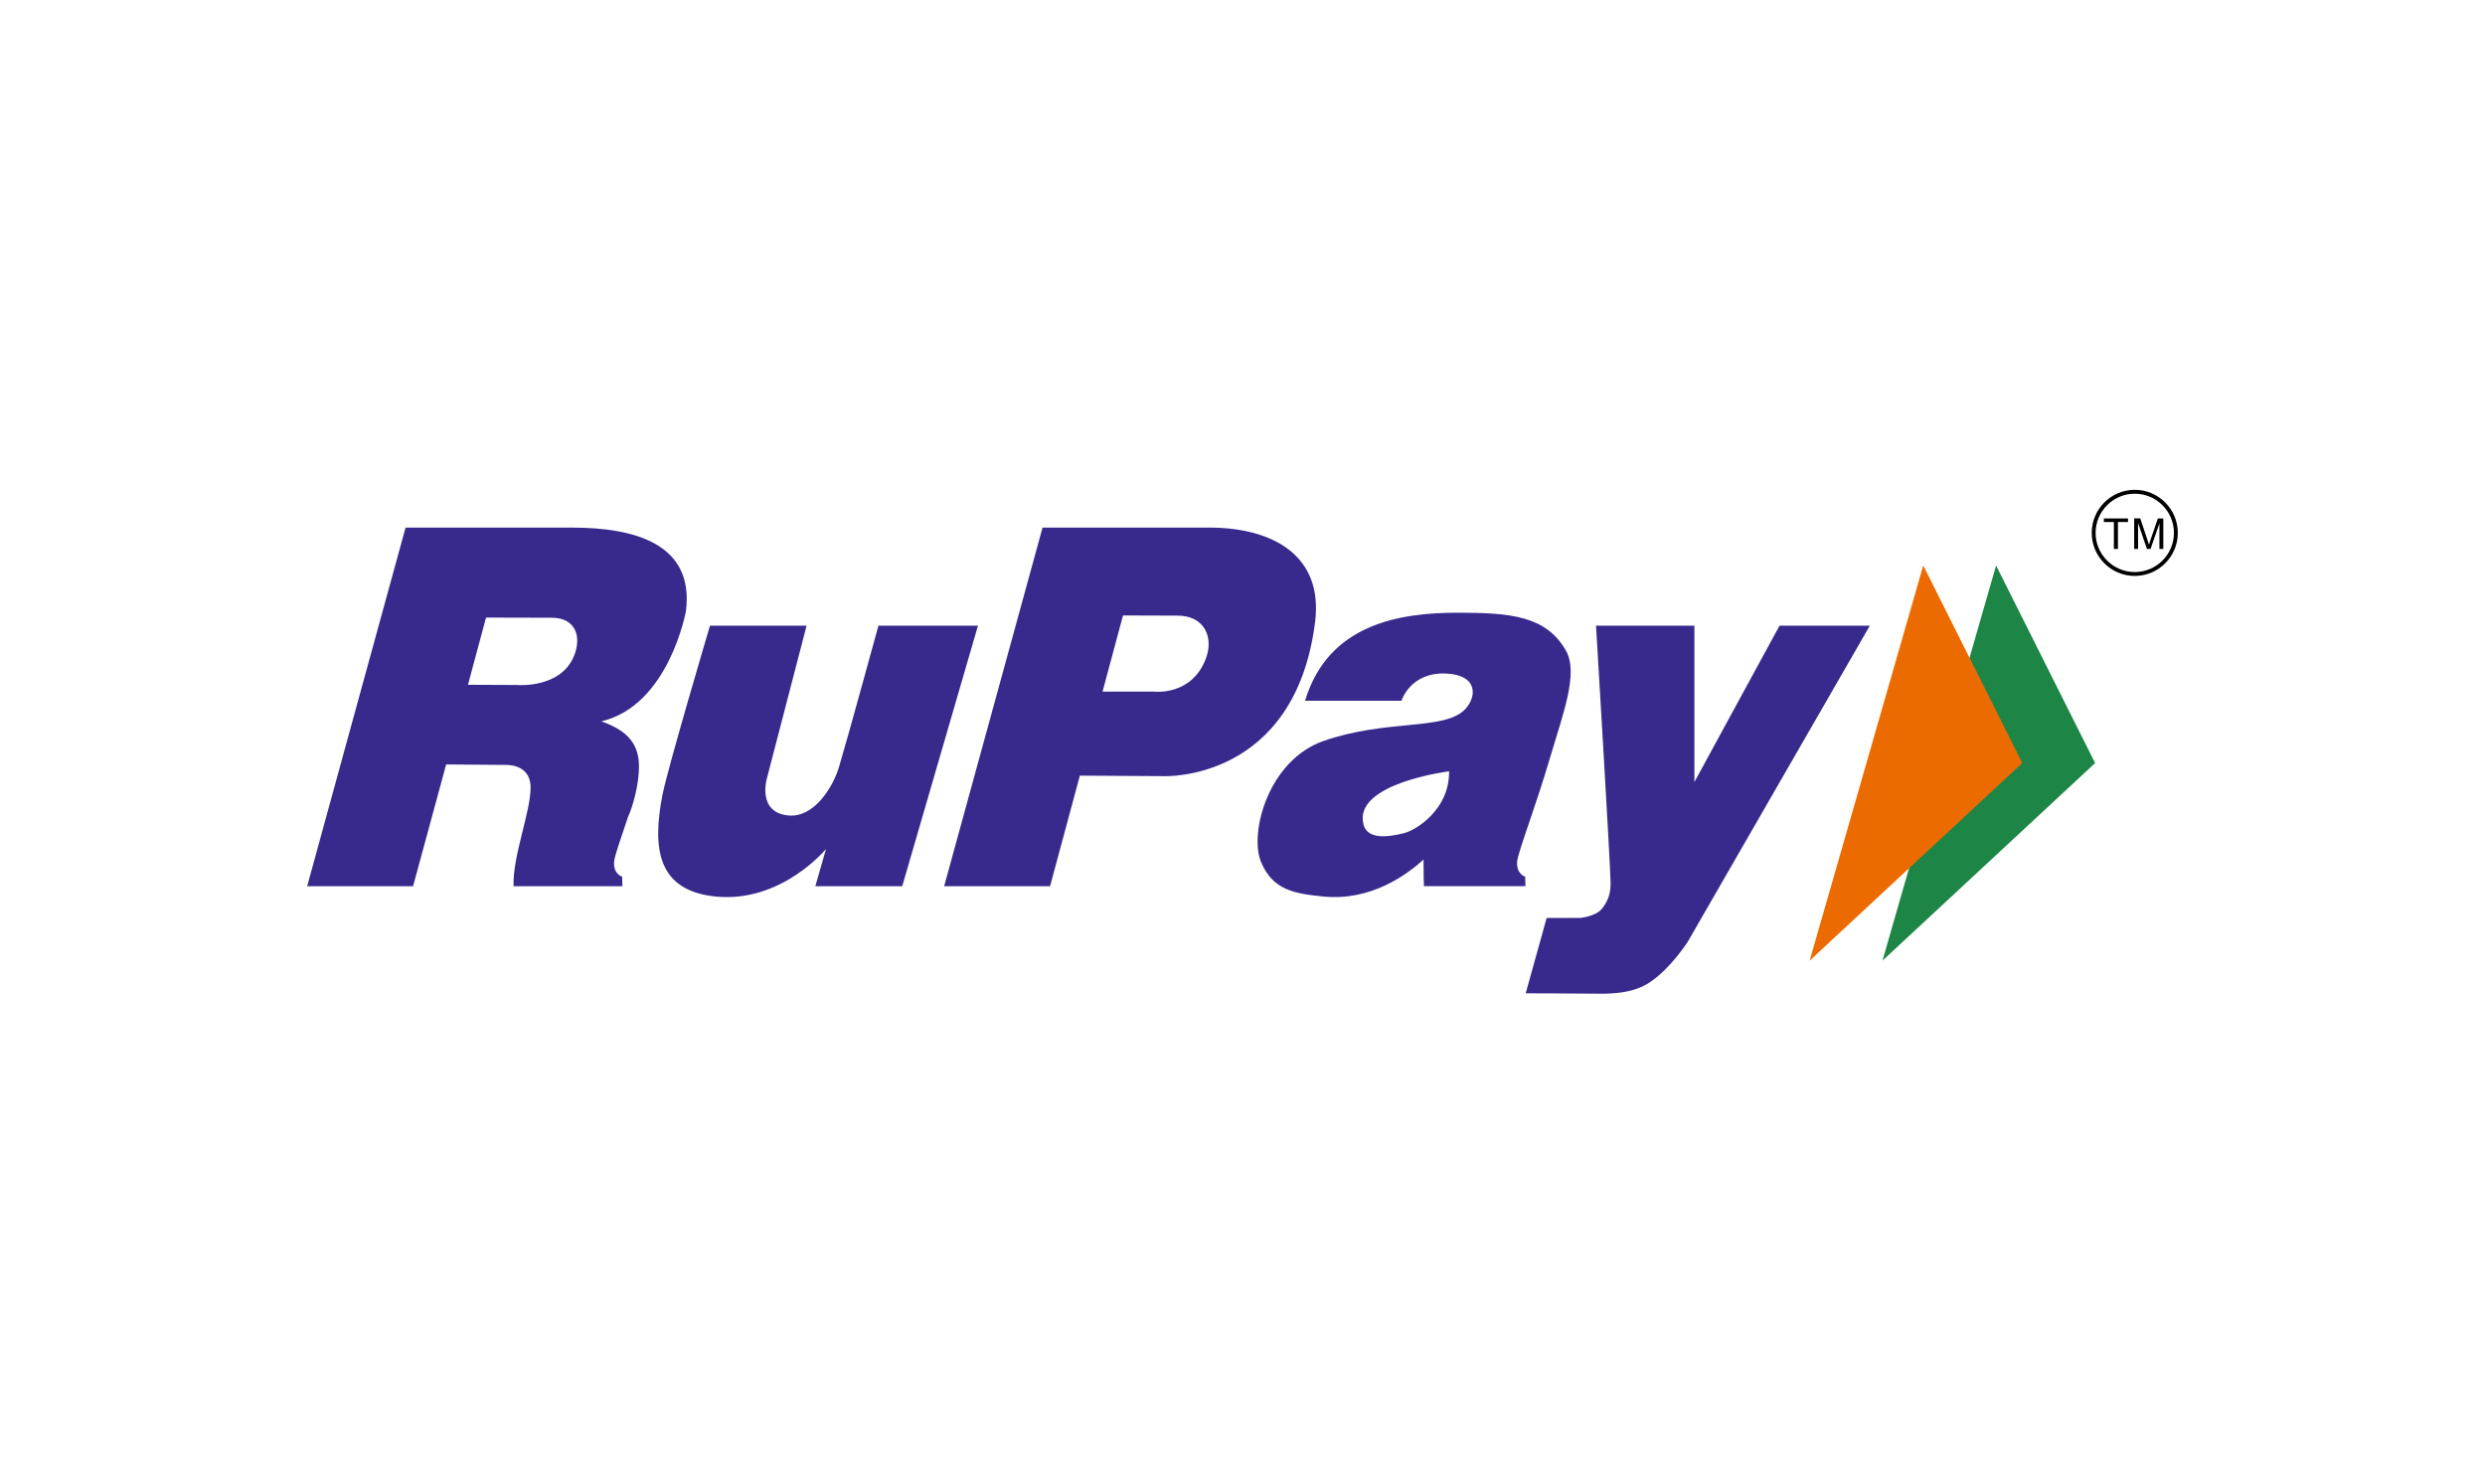 <svg xmlns="http://www.w3.org/2000/svg" viewBox="0 0 333334 199007" shape-rendering="geometricPrecision" text-rendering="geometricPrecision" image-rendering="optimizeQuality" fill-rule="evenodd" clip-rule="evenodd"><path d="M214088 83928h13199v20970l11418-20970h12113l-24422 42395s-2267 3556-5079 5437c-2310 1547-5151 1477-6019 1540-4824-42-10643-55-10643-55l2807-10106 4542-8s2079-212 2882-1237c765-977 1156-1954 1156-3387 0-2148-1954-34580-1954-34580zM76939 88116c-1837 4256-7533 3772-7533 3772l-6632-31 2421-9013s5933 22 8843 22c3115 0 4088 2502 2902 5249zm15073-6142c1129-8943-6741-11201-15250-11201H54402l-13199 48105h14208l4436-16333 7970 65s3289-191 3354 2898c69 3295-2442 9345-2280 13370h14596l-32-1281s-1213-322-1078-2026c56-709 839-2953 1864-5979 618-1334 1550-4499 1464-7076-107-3217-2126-4710-5037-5754 9074-2128 11342-14787 11343-14787zm3224 1954h12959l-5337 20533s-1331 4579 2952 4932c3384 280 5902-3758 6727-6493 1084-3592 5296-18973 5296-18973h13351l-10159 34950h-11657l1432-4993s-5947 7252-14783 6382c-7854-771-8531-6468-7170-13575 668-3489 6389-22763 6389-22763zm66557 4298c-1849 5158-6944 4550-6944 4550l-6956 2 2746-10220s4403 23 7311 23c3560 0 4852 2828 3843 5644zm14609-4776c1130-8944-5687-12678-14197-12678h-22359l-13198 48105h14208l3995-14831 11320 69s17530 742 20232-20665zm11945 28307c-2220 563-4912 869-5446-1148-1466-5527 11474-7145 11474-7145 88 5036-4325 7859-6029 8293zm19575-10116c1707-5814 3865-11319 2128-14370-2660-4670-7468-5080-14502-5080-7771 0-17365 1476-20492 11810h12937s1179-3892 6035-3647c4298 217 4063 3174 2479 4809-2778 2865-10450 1276-18947 4224-7424 2576-10022 12338-8409 16234 1563 3778 4474 4259 8401 4645 6307 620 11143-2897 13394-4961 0 2292 60 3572 60 3572h13614l-33-1281s-1213-322-1078-2026c98-1248 2450-7252 4412-13929z" fill="#382a8d"/><path fill="#1d8546" d="M267751 75852l-15239 53011 28524-26506z"/><path fill="#ec6b00" d="M257982 75852l-15239 53011 28525-26506z"/><path d="M286355 66228c-2896 0-5254 2357-5254 5254 0 2896 2357 5253 5254 5253 2896 0 5253-2357 5253-5253 0-2898-2357-5254-5253-5254zm-81 7409v-4095h817l968 2899c90 270 154 472 197 606 46-149 118-368 218-657l980-2848h728v4095h-522v-3428l-1190 3428h-488l-1185-3486v3486h-523zm-2721 0v-3611h-1348v-483h3245v483h-1354v3611h-543zm2802 3618c-3185 0-5774-2590-5774-5774s2590-5775 5774-5775c3183 0 5774 2591 5774 5775 0 3183-2591 5774-5774 5774z"/><path d="M31367 0h270601c8631 0 16474 3528 22156 9210 5683 5683 9211 13526 9211 22156v136275c0 8629-3529 16472-9211 22155-5683 5682-13526 9211-22155 9211H31368c-8629 0-16473-3528-22156-9211C3530 184114 2 176272 2 167641V31366c0-8631 3528-16474 9210-22156S22738 0 31369 0zm270601 10811H31367c-5647 0-10785 2315-14513 6043s-6043 8866-6043 14513v136275c0 5646 2315 10784 6043 14512 3729 3729 8867 6044 14513 6044h270601c5645 0 10783-2315 14512-6044 3728-3729 6044-8867 6044-14511V31368c0-5645-2315-10784-6043-14513-3728-3728-8867-6043-14513-6043z" fill="transparent" fill-rule="nonzero"/></svg>